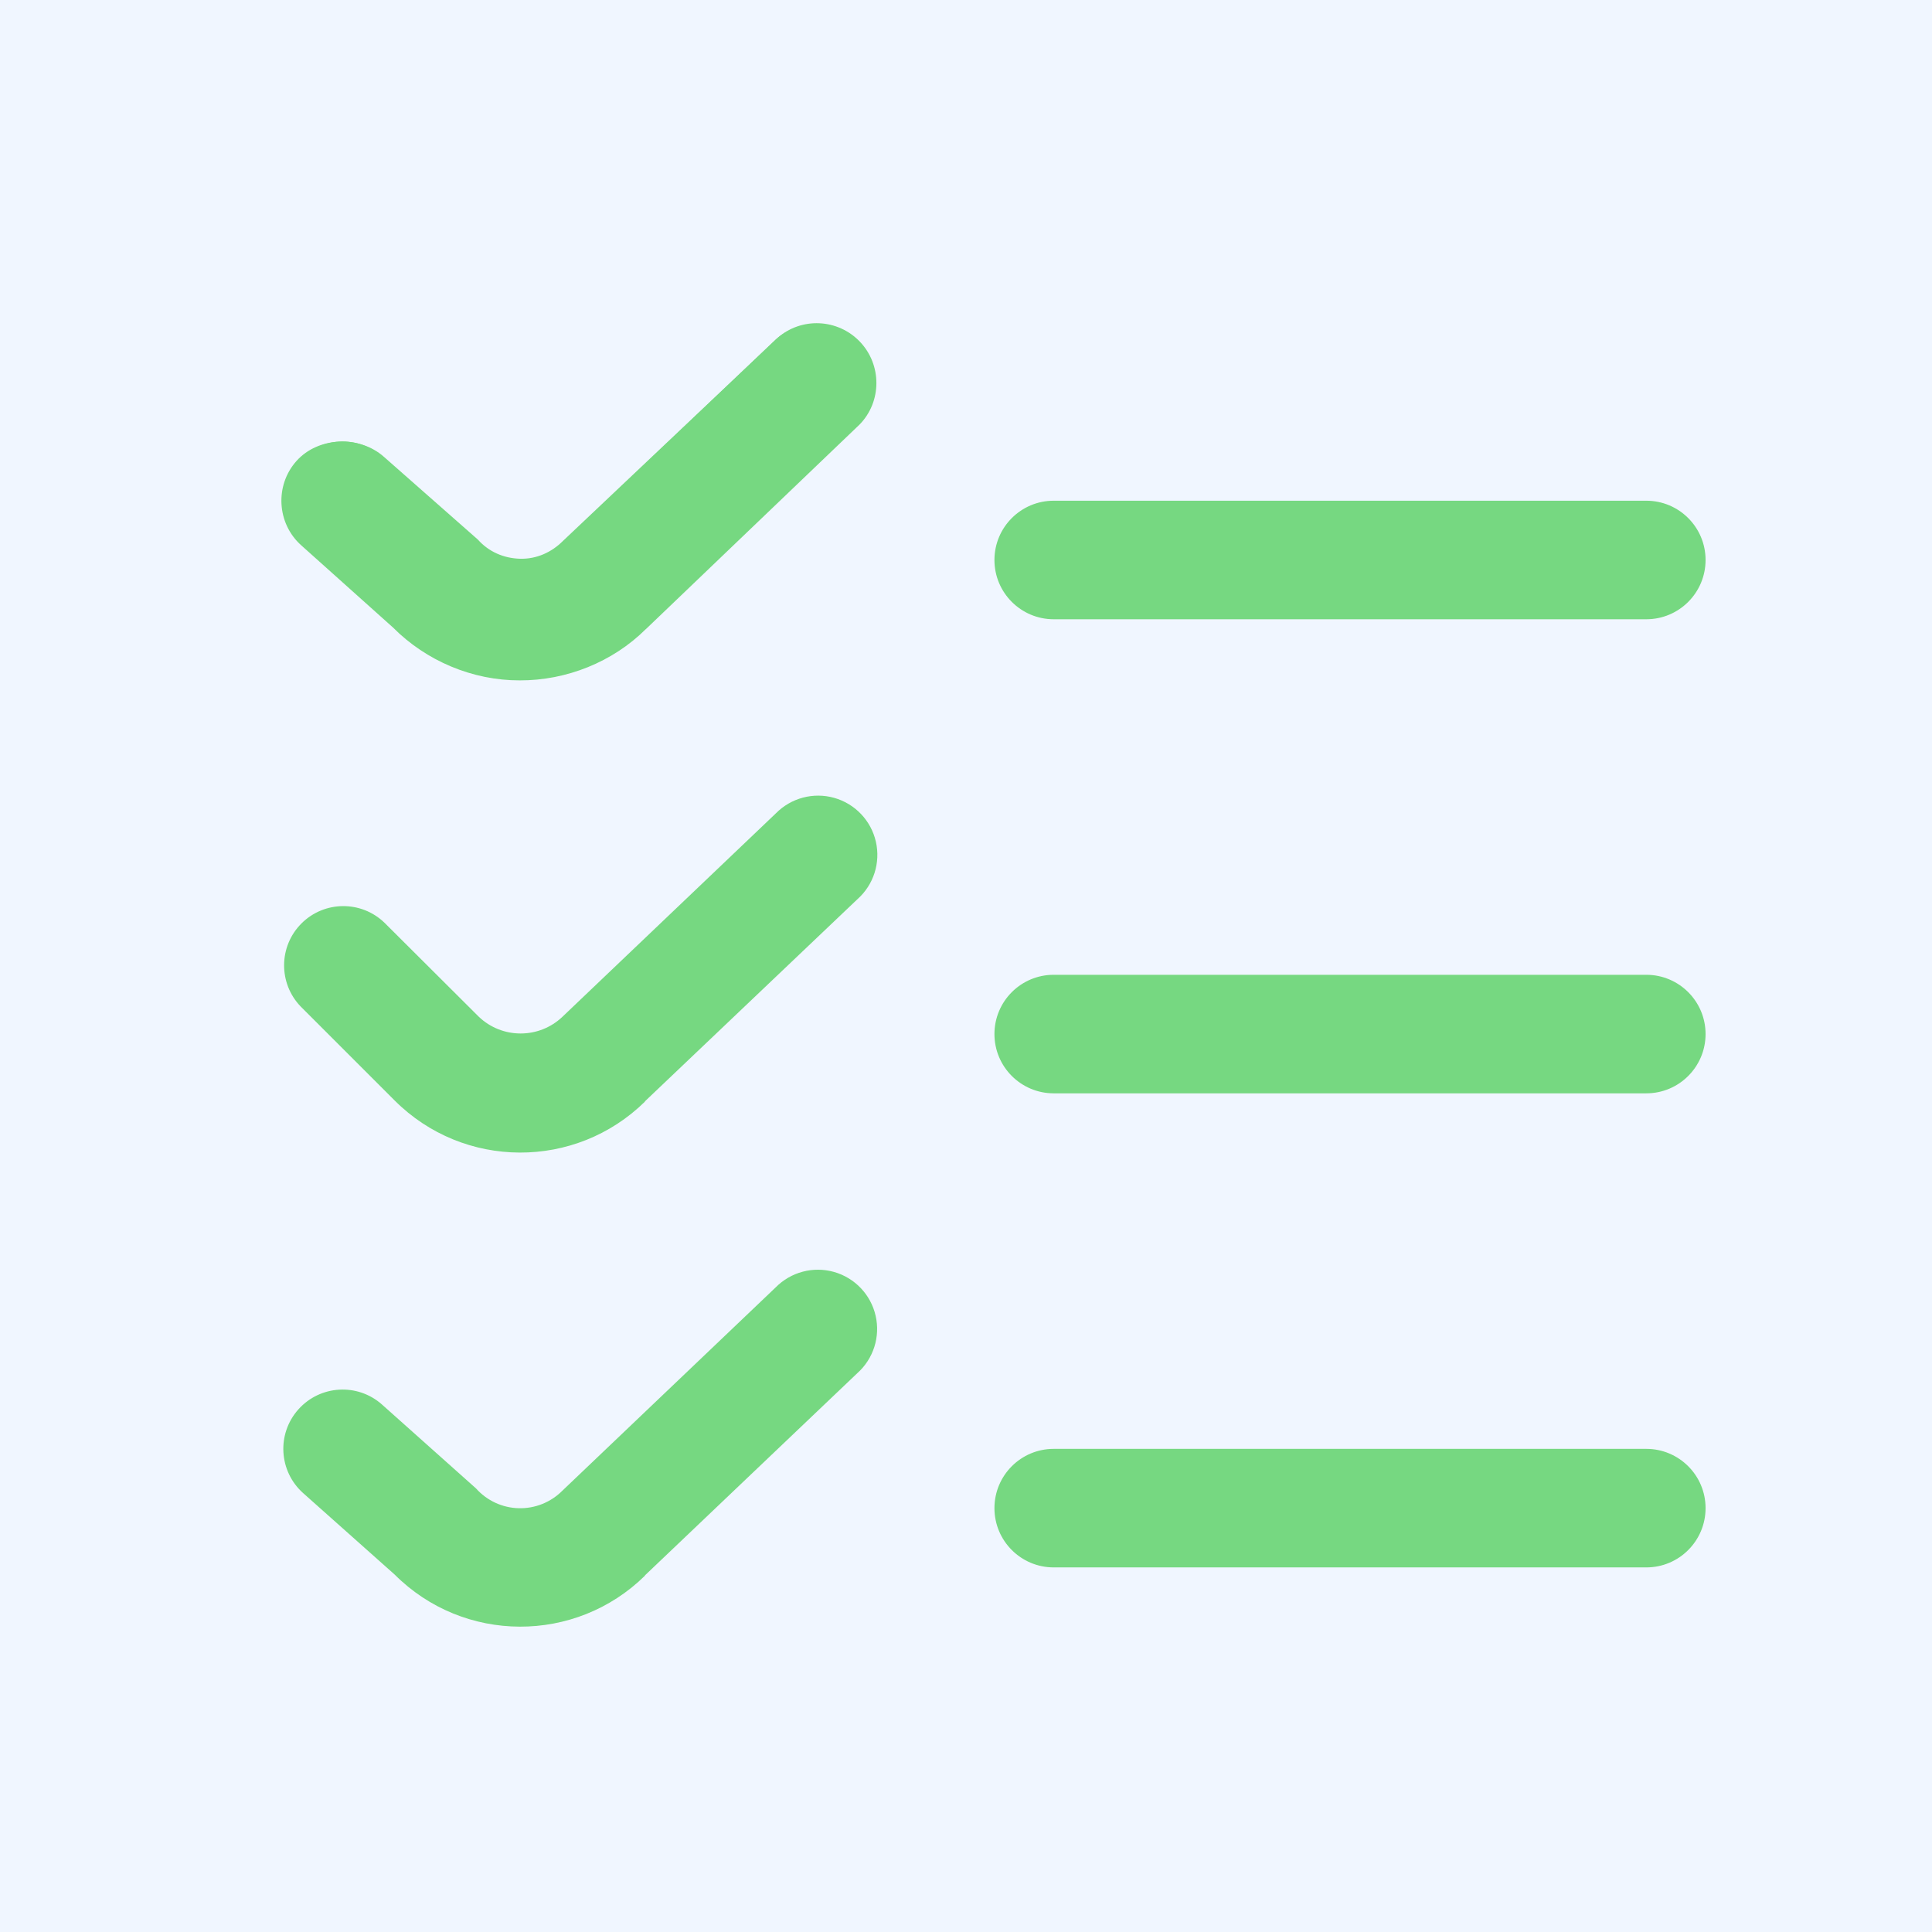 <svg version="1.1" xmlns="http://www.w3.org/2000/svg" xmlns:xlink="http://www.w3.org/1999/xlink" width="49.25" height="49.25" viewBox="0,0,49.25,49.25"><g transform="translate(-215.375,-155.375)"><g data-paper-data="{&quot;isPaintingLayer&quot;:true}" fill-rule="nonzero" stroke="none" stroke-linecap="butt" stroke-linejoin="miter" stroke-miterlimit="10" stroke-dasharray="" stroke-dashoffset="0" style="mix-blend-mode: normal"><path d="M215.375,204.625v-49.25h49.25v49.25z" fill="#f0f6ff" stroke-width="0"/><path d="M231.813,171.37l5.422,-5.157c0.571,-0.581 0.579,-1.51 0.017,-2.1c-0.562,-0.59 -1.49,-0.629 -2.099,-0.087l-5.444,5.183c-0.294,0.295 -0.696,0.456 -1.113,0.445c-0.416,-0.011 -0.81,-0.194 -1.087,-0.505l-2.394,-2.136c-0.623,-0.556 -1.579,-0.501 -2.134,0.122c-0.556,0.623 -0.501,1.579 0.122,2.134l2.332,2.076c0.848,0.853 2.003,1.331 3.206,1.328c1.188,0.004 2.33,-0.464 3.172,-1.302zM257.342,171.161h-15.106c-0.834,0 -1.511,-0.676 -1.511,-1.511c0,-0.834 0.676,-1.511 1.511,-1.511h15.106c0.834,0 1.511,0.676 1.511,1.511c0,0.834 -0.676,1.511 -1.511,1.511zM231.819,183.454c-1.774,1.746 -4.624,1.735 -6.384,-0.026l-2.394,-2.394c-0.572,-0.593 -0.564,-1.535 0.018,-2.118c0.583,-0.583 1.525,-0.591 2.118,-0.018l2.402,2.394c0.597,0.571 1.539,0.571 2.136,0l5.438,-5.183c0.387,-0.393 0.957,-0.545 1.488,-0.395c0.531,0.15 0.938,0.578 1.061,1.115c0.124,0.538 -0.056,1.1 -0.468,1.467l-5.422,5.157zM257.342,183.246h-15.106c-0.834,0 -1.511,-0.676 -1.511,-1.511c0,-0.834 0.676,-1.511 1.511,-1.511h15.106c0.834,0 1.511,0.676 1.511,1.511c0,0.834 -0.676,1.511 -1.511,1.511zM231.819,195.539c-1.774,1.746 -4.624,1.735 -6.384,-0.026l-2.332,-2.076c-0.623,-0.556 -0.678,-1.511 -0.122,-2.134c0.556,-0.623 1.511,-0.678 2.134,-0.122l2.394,2.136c0.277,0.311 0.67,0.494 1.087,0.505c0.416,0.011 0.819,-0.15 1.113,-0.445l5.438,-5.183c0.387,-0.393 0.957,-0.545 1.488,-0.395c0.531,0.15 0.938,0.578 1.061,1.115c0.124,0.538 -0.056,1.1 -0.468,1.467l-5.416,5.157zM257.342,195.331h-15.106c-0.834,0 -1.511,-0.676 -1.511,-1.511c0,-0.834 0.676,-1.511 1.511,-1.511h15.106c0.834,0 1.511,0.676 1.511,1.511c0,0.834 -0.676,1.511 -1.511,1.511z" fill="#76d881" stroke-width="1"/><path d="M231.836,171.414c-0.843,0.838 -2.023,1.309 -3.211,1.305c-1.203,0.003 -2.383,-0.494 -3.231,-1.347l-2.34,-2.096c-0.623,-0.556 -0.678,-1.526 -0.122,-2.149c0.556,-0.623 1.61,-0.66 2.233,-0.104l2.392,2.107c0.277,0.311 0.659,0.477 1.076,0.488c0.416,0.011 0.802,-0.161 1.096,-0.457l5.464,-5.168c0.609,-0.542 1.542,-0.496 2.104,0.094c0.562,0.59 0.559,1.531 -0.012,2.112l-5.447,5.215z" data-paper-data="{&quot;noHover&quot;:false,&quot;origItem&quot;:[&quot;Path&quot;,{&quot;applyMatrix&quot;:true,&quot;segments&quot;:[[255.08806,327.12762],[[260.50961,321.97042],[0,0],[0.57123,-0.58096]],[[260.52674,319.86996],[0.56168,0.59021],[-0.56168,-0.5902]],[[258.42799,319.78308],[0.60854,-0.54177],[0,0]],[[252.98379,324.96596],[0,0],[-0.2937,0.29542]],[[251.87101,325.41097],[0.41642,0.01144],[-0.41643,-0.01144]],[[250.78435,324.90553],[0.27704,0.31111],[0,0]],[[248.39004,322.76953],[0,0],[-0.62321,-0.55563]],[[246.25556,322.89189],[0.55563,-0.62322],[-0.55563,0.62321]],[[246.37791,325.02637],[-0.62321,-0.55563],[0,0]],[[248.71028,327.10194],[0,0],[0.84833,0.85286]],[[251.91579,328.42976],[-1.20293,0.00315],[1.18832,0.00412]],[[255.08805,327.12762],[-0.84273,0.83781],[0,0]]],&quot;closed&quot;:true,&quot;fillColor&quot;:[0,0,0,1]}]}" fill="#76d881" stroke-width="0.5"/></g></g></svg>